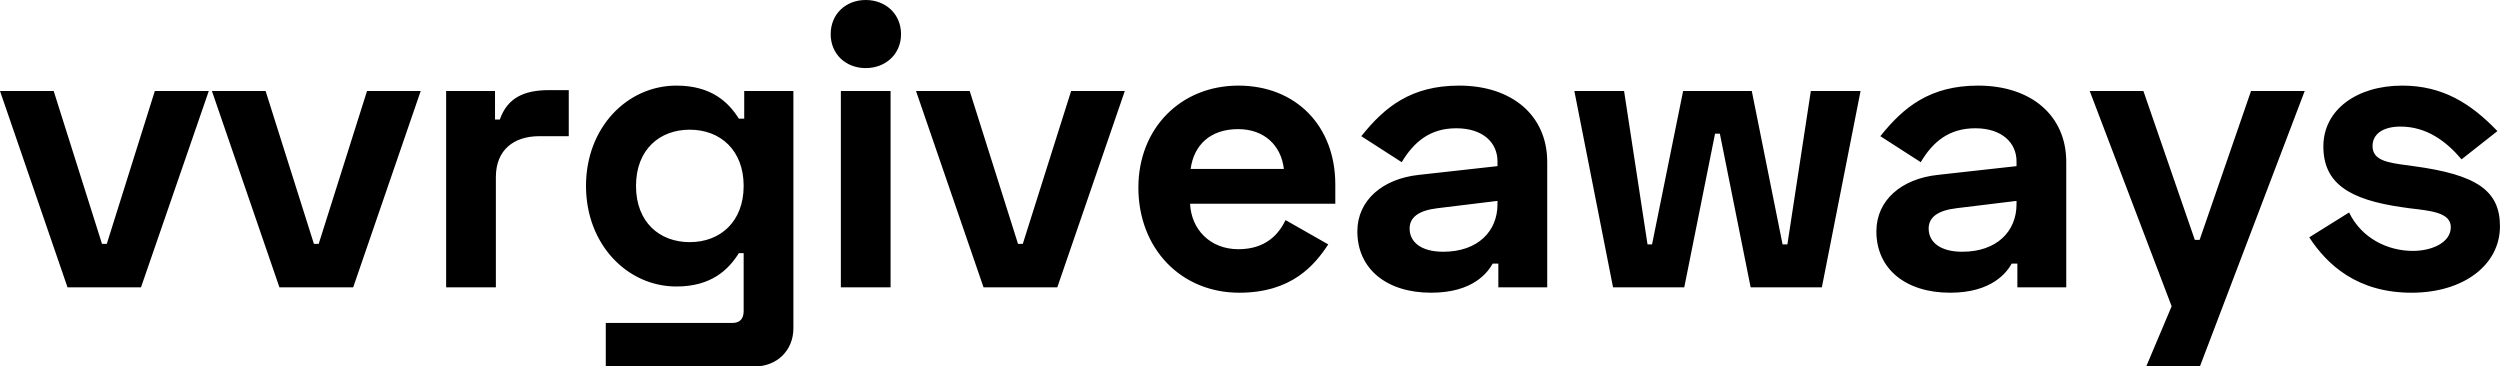 <svg data-v-423bf9ae="" xmlns="http://www.w3.org/2000/svg" viewBox="0 0 409.314 60" class="font"><!----><!----><!----><g data-v-423bf9ae="" id="7c42ac39-706f-412d-9998-e11eb205e419" fill="black" transform="matrix(4.626,0,0,4.626,-0.278,-16.7)"><path d="M0.06 6.83L2.45 13.78L5.05 13.78L7.45 6.83L5.54 6.83L3.84 12.24L3.67 12.24L1.96 6.83ZM7.56 6.83L9.95 13.78L12.56 13.78L14.95 6.83L13.05 6.83L11.34 12.24L11.17 12.24L9.46 6.83ZM17.58 6.83L15.85 6.83L15.85 13.78L17.61 13.78L17.61 9.88C17.61 8.90 18.26 8.43 19.15 8.43L20.19 8.43L20.19 6.80L19.49 6.80C18.61 6.80 18.02 7.07 17.75 7.84L17.58 7.84ZM26.40 6.83L26.40 7.81L26.21 7.81C25.84 7.22 25.23 6.64 24.00 6.64C22.26 6.64 20.80 8.12 20.80 10.19C20.80 12.26 22.26 13.75 24.00 13.75C25.23 13.75 25.84 13.16 26.21 12.57L26.38 12.57L26.38 14.62C26.38 14.90 26.24 15.04 25.98 15.04L21.50 15.04L21.50 16.58L26.77 16.58C27.55 16.58 28.14 16.02 28.14 15.23L28.14 6.83ZM24.47 12.18C23.41 12.18 22.57 11.48 22.57 10.19C22.57 8.90 23.41 8.20 24.47 8.20C25.56 8.20 26.38 8.93 26.38 10.19C26.38 11.45 25.56 12.18 24.47 12.18ZM29.46 4.82C29.46 5.53 30.00 6.02 30.70 6.02C31.40 6.02 31.95 5.53 31.95 4.82C31.95 4.10 31.40 3.61 30.70 3.61C30.00 3.61 29.46 4.10 29.46 4.82ZM31.58 6.83L29.82 6.83L29.82 13.78L31.58 13.78ZM32.48 6.83L34.87 13.78L37.48 13.78L39.87 6.83L37.97 6.83L36.26 12.24L36.09 12.24L34.38 6.83ZM40.35 10.25C40.35 12.40 41.85 13.97 43.92 13.97C45.78 13.97 46.59 12.99 47.07 12.26L45.56 11.40C45.32 11.89 44.87 12.43 43.89 12.43C42.88 12.43 42.22 11.72 42.18 10.82L47.32 10.82L47.32 10.14C47.32 8.05 45.91 6.64 43.89 6.64C41.85 6.64 40.35 8.15 40.35 10.25ZM42.20 9.59C42.31 8.76 42.88 8.18 43.88 8.18C44.79 8.18 45.40 8.74 45.50 9.59ZM48.24 8.43L49.67 9.35C50.11 8.62 50.68 8.15 51.60 8.15C52.56 8.15 53.06 8.67 53.06 9.32L53.06 9.49L50.27 9.80C48.99 9.94 48.10 10.70 48.10 11.80C48.10 13.13 49.14 13.97 50.71 13.97C52.21 13.97 52.72 13.24 52.89 12.94L53.09 12.94L53.09 13.78L54.82 13.78L54.82 9.34C54.82 7.71 53.59 6.64 51.70 6.64C50.01 6.64 49.07 7.39 48.24 8.43ZM49.95 11.70C49.95 11.30 50.27 11.06 50.93 10.98L53.06 10.72L53.06 10.84C53.06 11.79 52.37 12.52 51.14 12.52C50.36 12.52 49.95 12.18 49.95 11.70ZM55.78 6.83L57.15 13.78L59.67 13.78L60.76 8.34L60.93 8.34L62.02 13.78L64.54 13.78L65.91 6.83L64.15 6.83L63.32 12.26L63.15 12.26L62.06 6.83L59.63 6.83L58.53 12.26L58.37 12.26L57.54 6.83ZM66.61 8.43L68.04 9.35C68.47 8.62 69.05 8.15 69.97 8.15C70.92 8.15 71.43 8.67 71.43 9.32L71.43 9.49L68.64 9.80C67.35 9.94 66.47 10.70 66.47 11.80C66.47 13.13 67.51 13.97 69.08 13.97C70.57 13.97 71.09 13.24 71.26 12.94L71.46 12.94L71.46 13.78L73.19 13.78L73.19 9.34C73.19 7.71 71.96 6.64 70.07 6.64C68.38 6.64 67.44 7.39 66.61 8.43ZM68.32 11.70C68.32 11.30 68.64 11.06 69.30 10.98L71.43 10.72L71.43 10.84C71.43 11.79 70.74 12.52 69.51 12.52C68.73 12.52 68.32 12.18 68.32 11.70ZM79.73 6.83L77.91 12.10L77.74 12.10L75.92 6.83L74.02 6.83L76.92 14.45L76.02 16.58L77.92 16.58L81.63 6.83ZM82.29 8.79C82.29 10.08 83.17 10.68 85.12 10.95L85.33 10.98C86.09 11.07 86.80 11.13 86.80 11.65C86.80 12.19 86.14 12.49 85.46 12.49C84.56 12.49 83.64 12.04 83.20 11.13L81.79 12.01C82.43 12.99 83.50 13.97 85.41 13.97C87.26 13.97 88.54 12.98 88.54 11.62C88.54 10.35 87.71 9.79 85.48 9.49L85.27 9.46C84.55 9.37 84.03 9.28 84.03 8.78C84.03 8.36 84.39 8.09 85.02 8.09C85.95 8.09 86.65 8.62 87.18 9.25L88.45 8.25C87.51 7.27 86.51 6.64 85.08 6.64C83.47 6.64 82.29 7.50 82.29 8.79Z"></path></g><!----><!----></svg>
